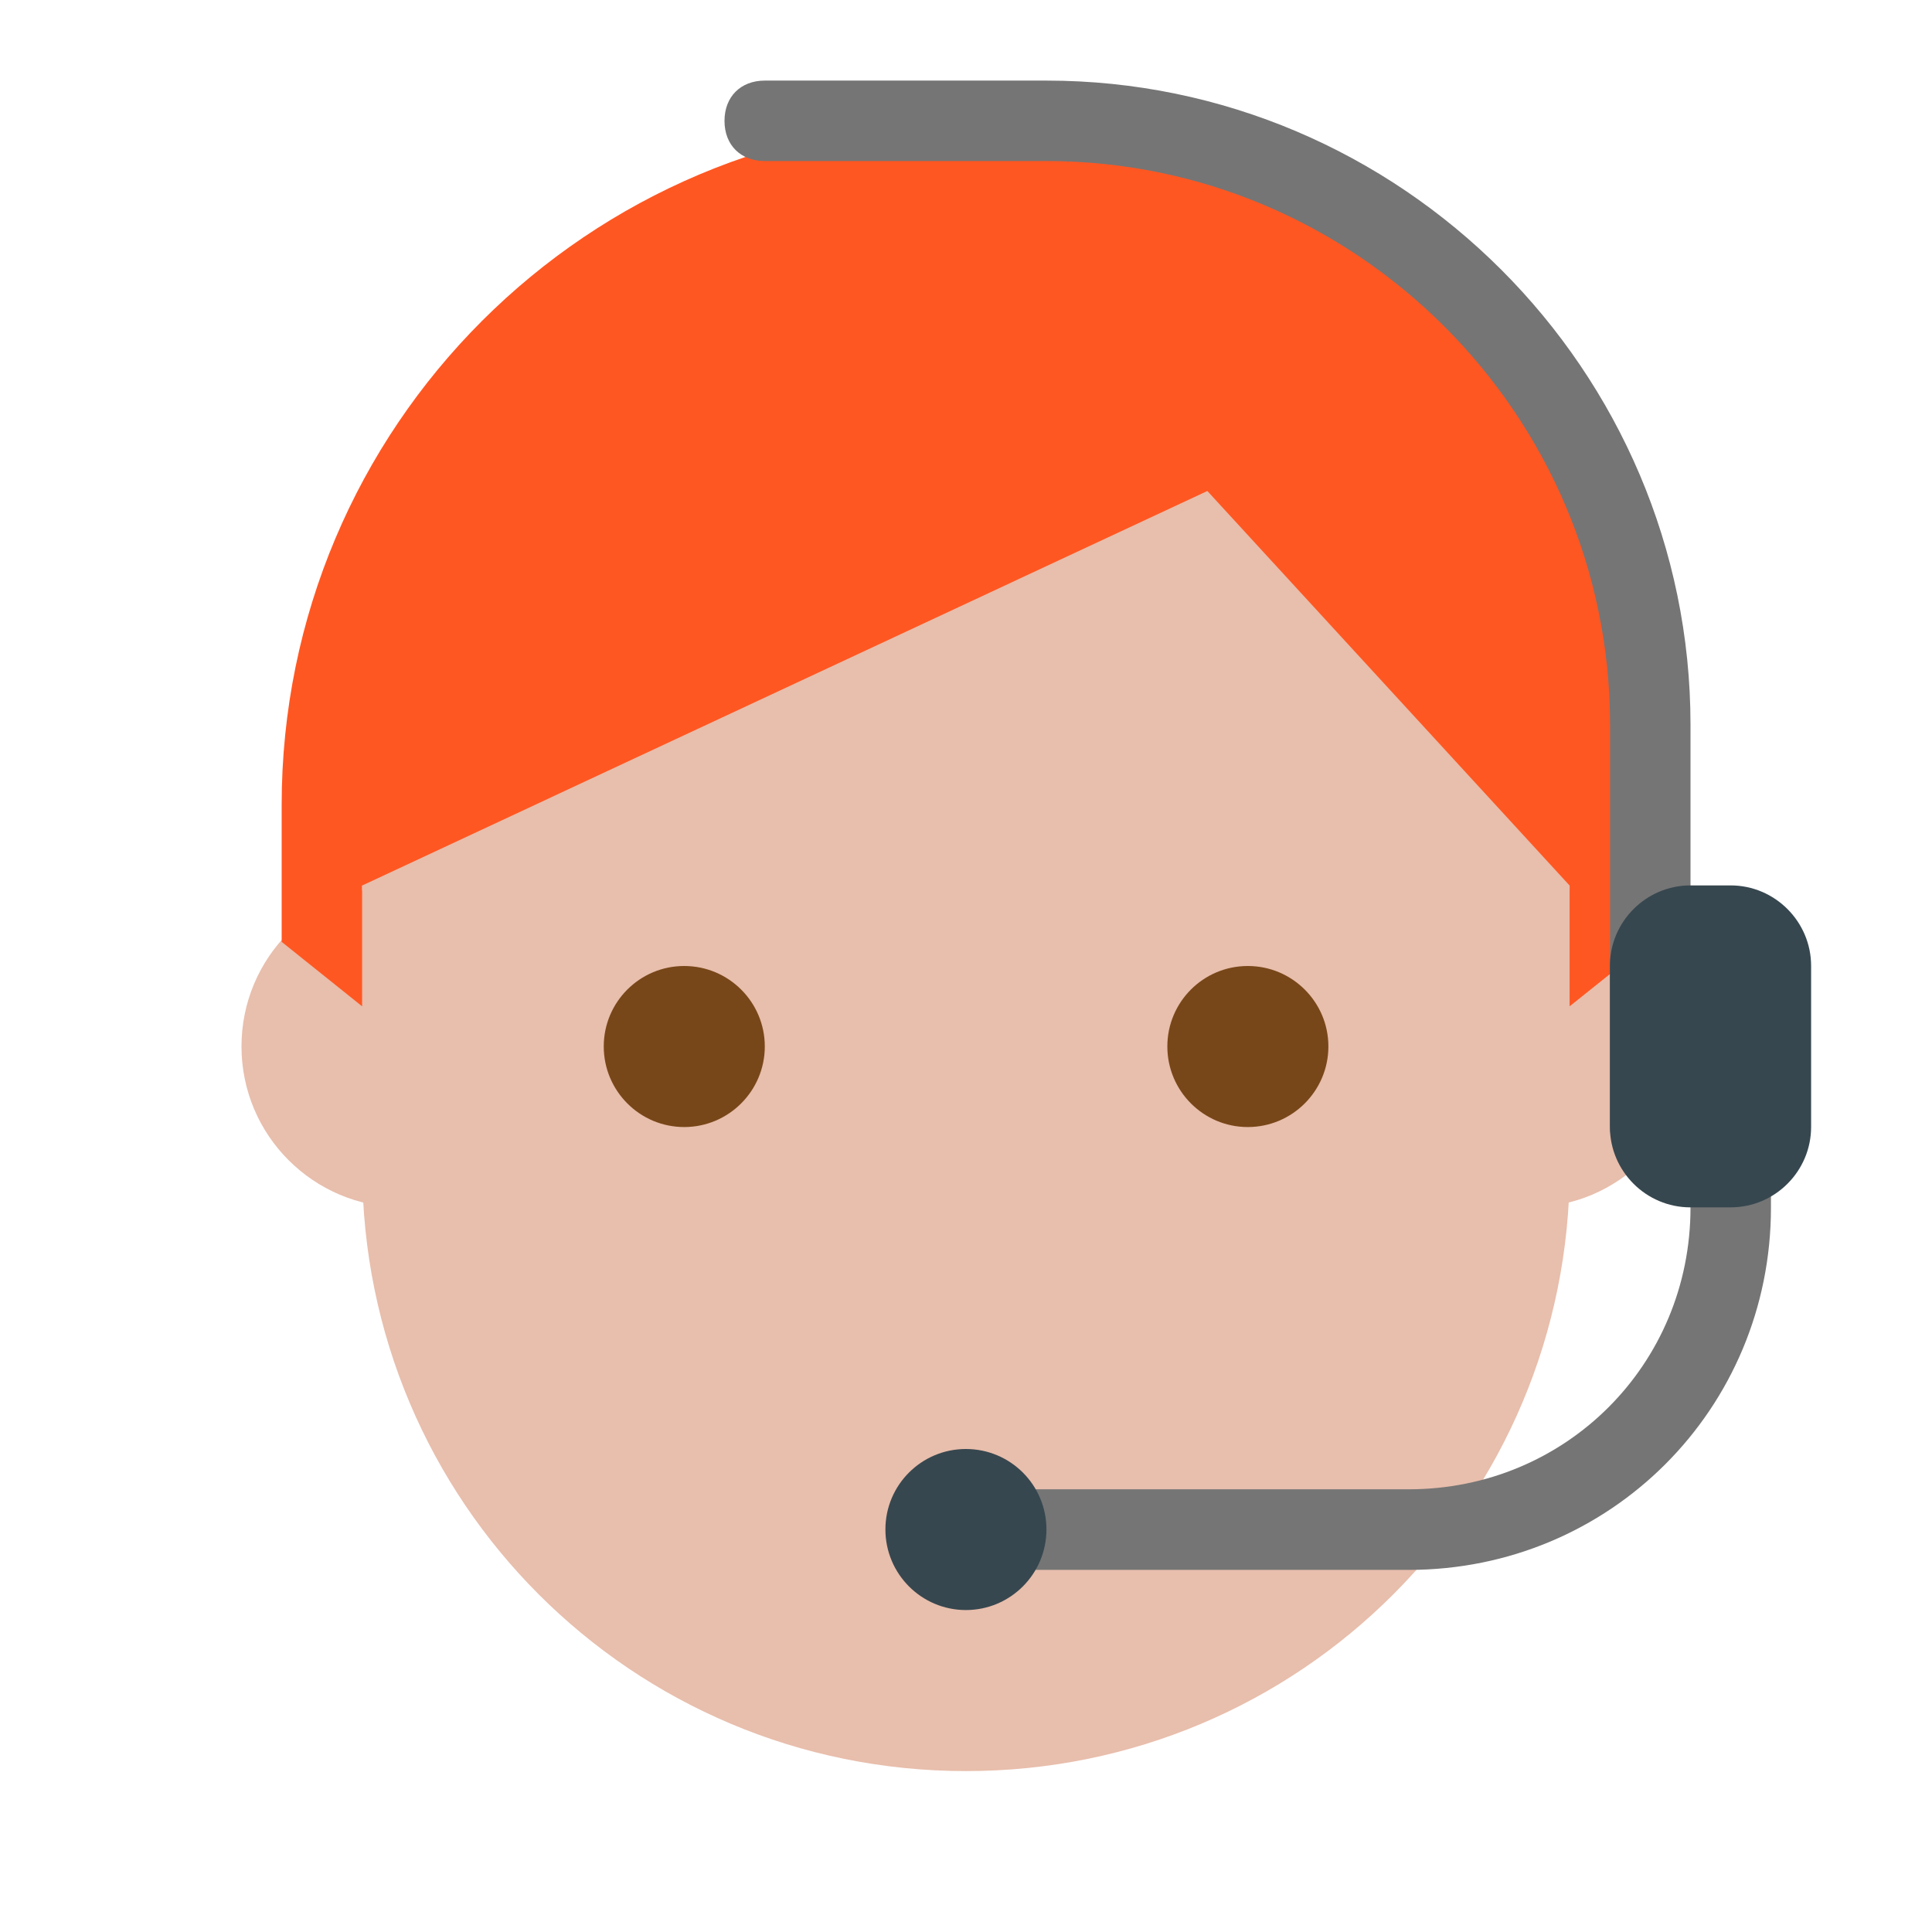 <svg width="14" height="14" viewBox="0 0 14 14" fill="none" xmlns="http://www.w3.org/2000/svg">
<path d="M2.917 8.749C3.561 8.749 4.083 8.227 4.083 7.583C4.083 6.938 3.561 6.416 2.917 6.416C2.272 6.416 1.75 6.938 1.75 7.583C1.75 8.227 2.272 8.749 2.917 8.749Z" fill="#E8BEAC"/>
<path d="M11.083 8.749C11.727 8.749 12.249 8.227 12.249 7.583C12.249 6.938 11.727 6.416 11.083 6.416C10.438 6.416 9.916 6.938 9.916 7.583C9.916 8.227 10.438 8.749 11.083 8.749Z" fill="#E8BEAC"/>
<path d="M11.375 5.542C11.375 1.838 2.625 3.121 2.625 5.542V8.459C2.625 10.88 4.579 12.834 7 12.834C9.421 12.834 11.375 10.88 11.375 8.459V5.542Z" fill="#E8BEAC"/>
<path d="M6.999 0.875C4.258 0.875 2.041 3.092 2.041 5.833V6.825L2.624 7.292V6.417L8.749 3.558L11.374 6.417V7.292L11.958 6.825V5.833C11.958 3.5 10.295 0.875 6.999 0.875Z" fill="#FF5722"/>
<path d="M9.042 8.167C9.364 8.167 9.626 7.905 9.626 7.583C9.626 7.261 9.364 7 9.042 7C8.72 7 8.459 7.261 8.459 7.583C8.459 7.905 8.72 8.167 9.042 8.167Z" fill="#784719"/>
<path d="M4.958 8.167C5.28 8.167 5.542 7.905 5.542 7.583C5.542 7.261 5.28 7 4.958 7C4.636 7 4.375 7.261 4.375 7.583C4.375 7.905 4.636 8.167 4.958 8.167Z" fill="#784719"/>
<path d="M12.542 7.001C12.367 7.001 12.25 7.117 12.25 7.292V5.251C12.25 2.684 10.15 0.584 7.583 0.584H5.542C5.367 0.584 5.25 0.701 5.25 0.876C5.25 1.051 5.367 1.167 5.542 1.167H7.583C9.829 1.167 11.667 3.005 11.667 5.251V8.167C11.667 8.342 11.783 8.459 11.958 8.459C12.133 8.459 12.25 8.342 12.25 8.167V8.751C12.25 9.888 11.346 10.792 10.208 10.792H7C6.825 10.792 6.708 10.909 6.708 11.084C6.708 11.259 6.825 11.376 7 11.376H10.208C11.667 11.376 12.833 10.209 12.833 8.751V7.292C12.833 7.117 12.717 7.001 12.542 7.001Z" fill="#757575"/>
<path d="M12.541 6.416H12.249C11.928 6.416 11.666 6.679 11.666 6.999V8.166C11.666 8.487 11.928 8.749 12.249 8.749H12.541C12.862 8.749 13.124 8.487 13.124 8.166V6.999C13.124 6.679 12.862 6.416 12.541 6.416Z" fill="#37474F"/>
<path d="M6.999 11.667C7.322 11.667 7.583 11.405 7.583 11.083C7.583 10.761 7.322 10.5 6.999 10.5C6.677 10.5 6.416 10.761 6.416 11.083C6.416 11.405 6.677 11.667 6.999 11.667Z" fill="#37474F"/>
</svg>
